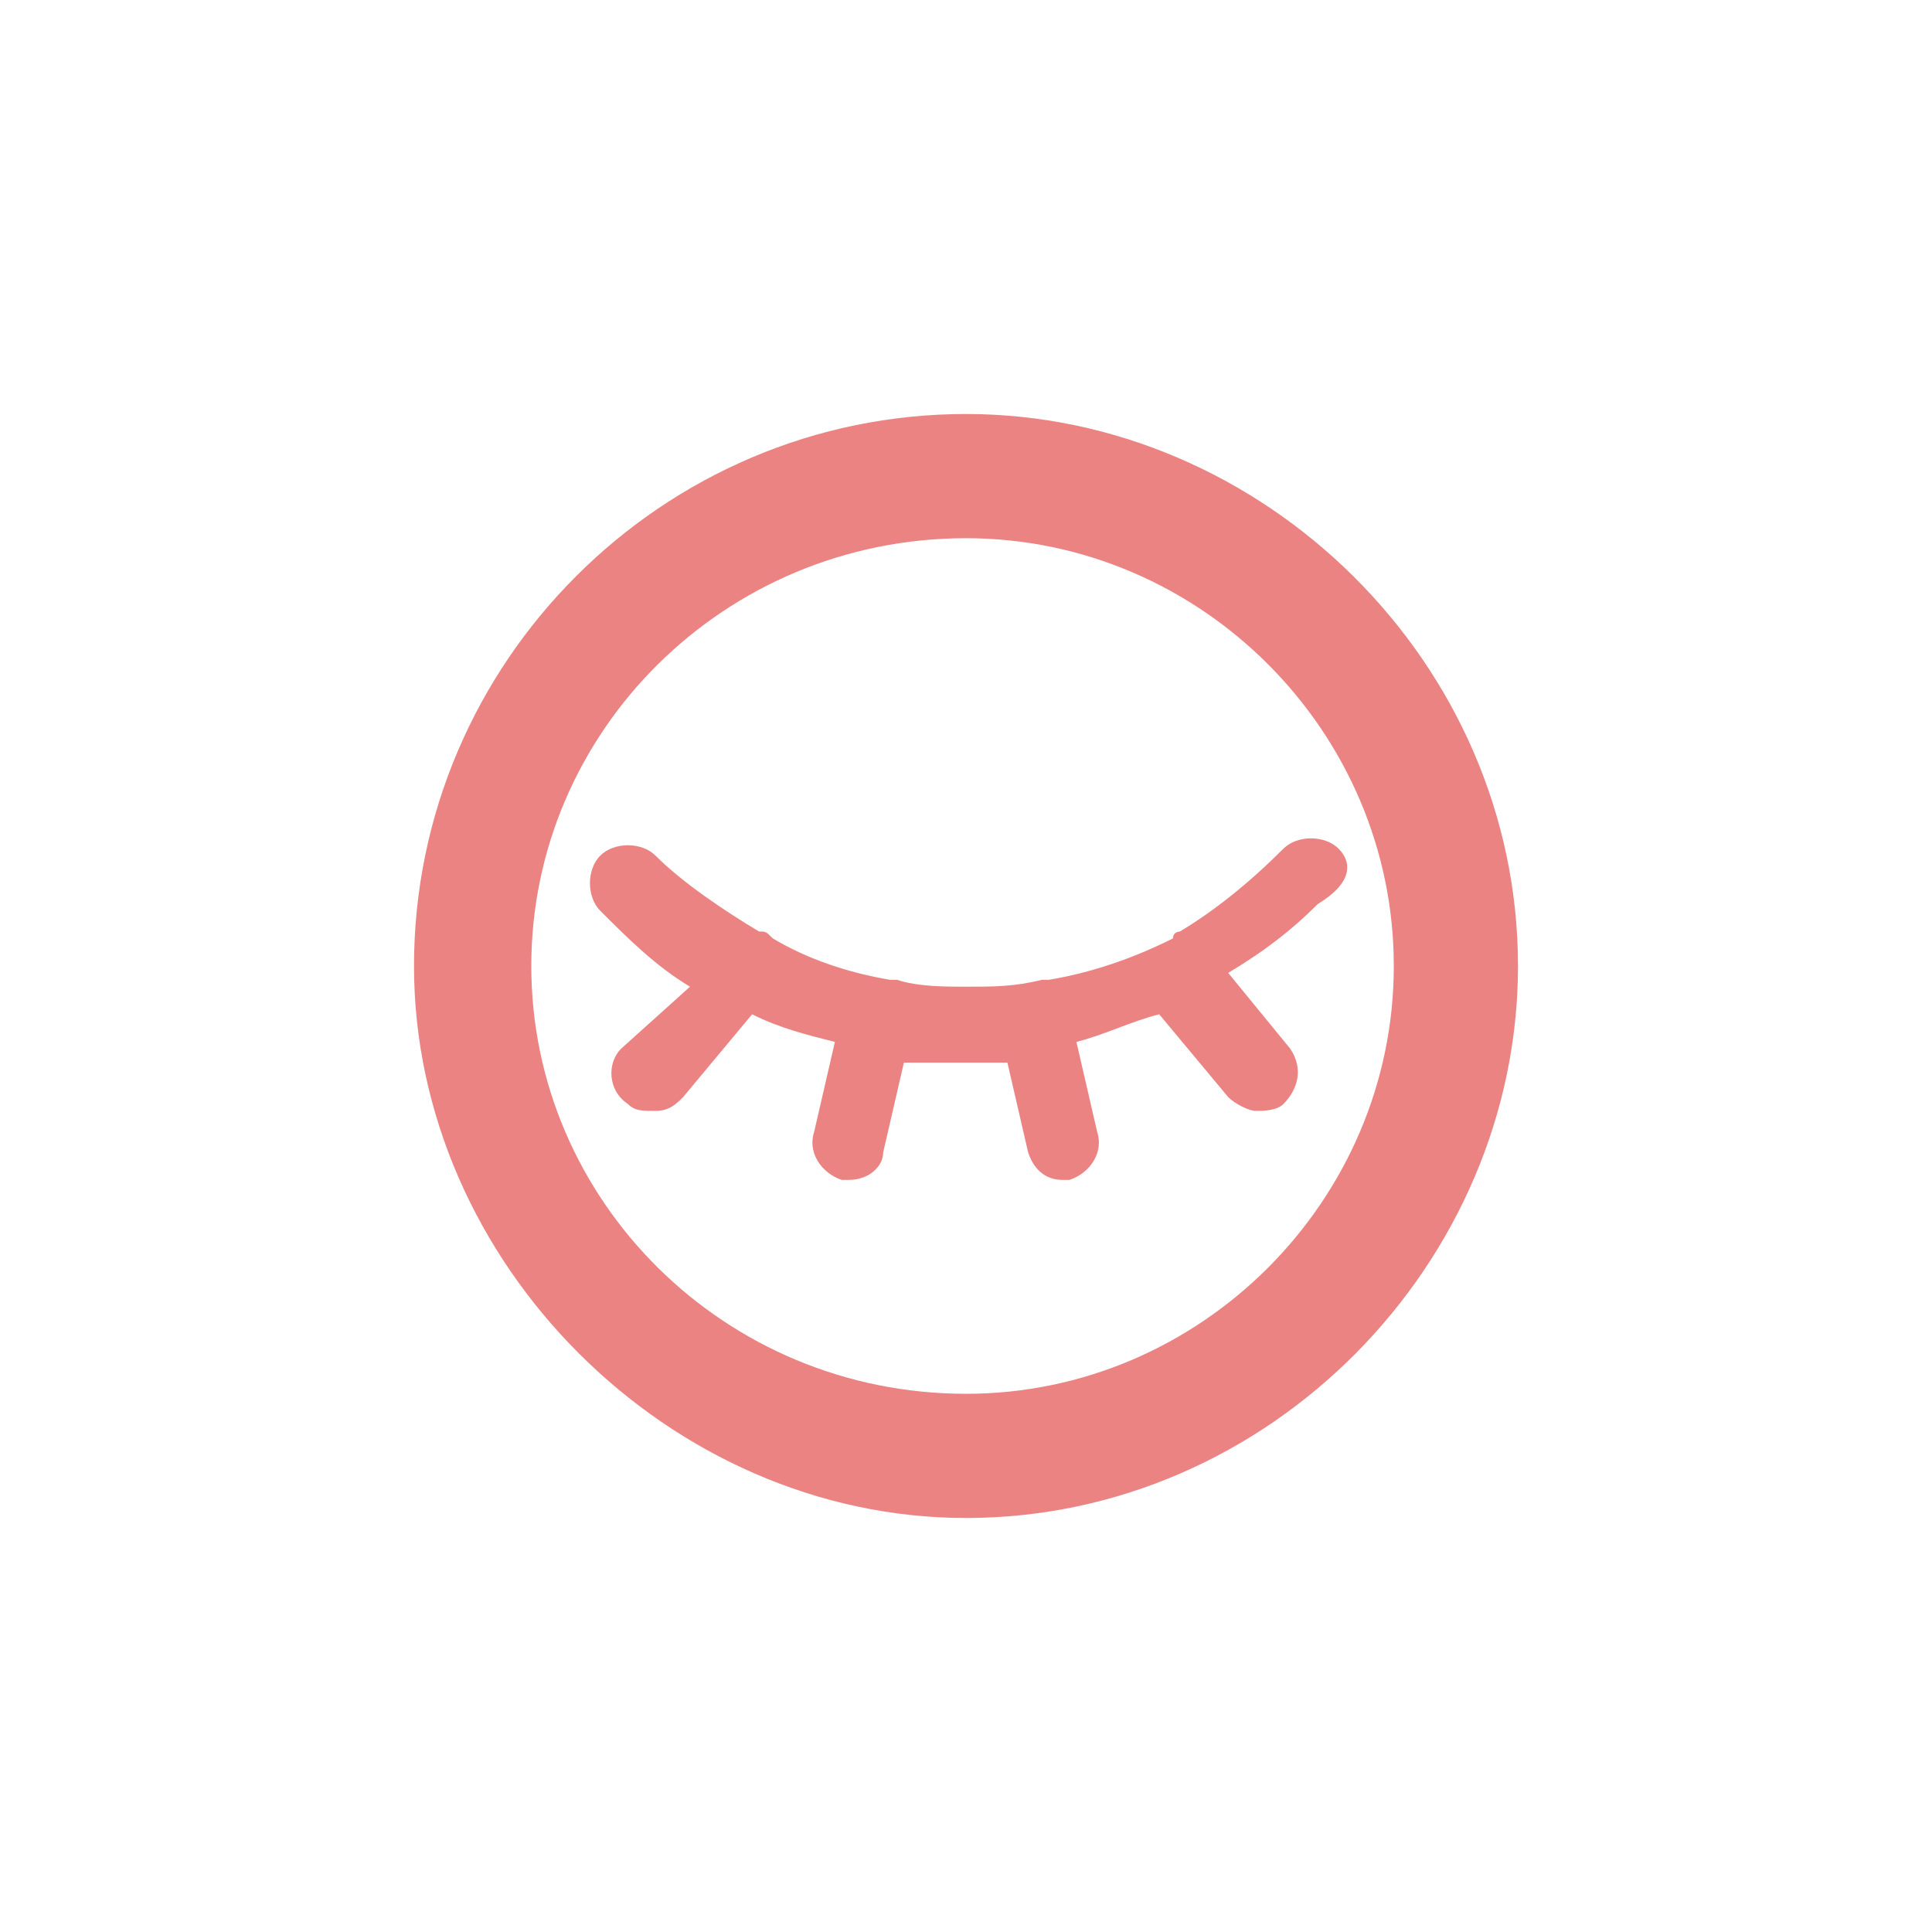 <?xml version="1.0" encoding="utf-8"?>
<!-- Generator: Adobe Illustrator 25.0.1, SVG Export Plug-In . SVG Version: 6.00 Build 0)  -->
<!DOCTYPE svg PUBLIC "-//W3C//DTD SVG 1.1//EN" "http://www.w3.org/Graphics/SVG/1.1/DTD/svg11.dtd">
<svg version="1.1" id="图层_1" xmlns:x="http://ns.adobe.com/Extensibility/1.0/" xmlns:i="http://ns.adobe.com/AdobeIllustrator/10.0/" xmlns:graph="http://ns.adobe.com/Graphs/1.0/"
	 xmlns="http://www.w3.org/2000/svg" xmlns:xlink="http://www.w3.org/1999/xlink" x="0px" y="0px" viewBox="0 0 28 28"
	 style="enable-background:new 0 0 28 28;" xml:space="preserve">
<style type="text/css">
	.st0{fill:#EB8383;}
</style>
<path class="st0" d="M14,6c-4.4,0-8,3.6-8,8c0,4.3,3.7,8,8,8c4.4,0,8-3.7,8-8C22,9.6,18.3,6,14,6z M14,20.2c-3.5,0-6.3-2.8-6.3-6.2
	s2.8-6.2,6.3-6.2c3.4,0,6.2,2.8,6.2,6.2S17.4,20.2,14,20.2z"/>
<path class="st0" d="M19.4,12.3c-0.2-0.2-0.6-0.2-0.8,0c-0.5,0.5-1,0.9-1.5,1.2c0,0-0.1,0-0.1,0.1c-0.6,0.3-1.2,0.5-1.8,0.6
	c0,0,0,0-0.1,0c0,0,0,0,0,0c-0.4,0.1-0.7,0.1-1.1,0.1c-0.3,0-0.7,0-1-0.1c0,0,0,0,0,0c0,0-0.1,0-0.1,0c-0.6-0.1-1.2-0.3-1.7-0.6
	c-0.1-0.1-0.1-0.1-0.2-0.1c-0.5-0.3-1.1-0.7-1.5-1.1c-0.2-0.2-0.6-0.2-0.8,0c-0.2,0.2-0.2,0.6,0,0.8c0.4,0.4,0.8,0.8,1.3,1.1L9,15.2
	c-0.2,0.2-0.2,0.6,0.1,0.8c0.1,0.1,0.2,0.1,0.4,0.1c0.2,0,0.3-0.1,0.4-0.2l1-1.2c0.4,0.2,0.8,0.3,1.2,0.4l-0.3,1.3
	c-0.1,0.3,0.1,0.6,0.4,0.7c0,0,0.1,0,0.1,0c0.3,0,0.5-0.2,0.5-0.4l0.3-1.3c0.2,0,0.5,0,0.7,0c0.3,0,0.5,0,0.8,0l0.3,1.3
	c0.1,0.3,0.3,0.4,0.5,0.4c0,0,0.1,0,0.1,0c0.3-0.1,0.5-0.4,0.4-0.7l-0.3-1.3c0.4-0.1,0.8-0.3,1.2-0.4l1,1.2c0.1,0.1,0.3,0.2,0.4,0.2
	c0.1,0,0.3,0,0.4-0.1c0.2-0.2,0.3-0.5,0.1-0.8l-0.9-1.1c0.5-0.3,0.9-0.6,1.3-1C19.6,12.8,19.6,12.5,19.4,12.3z"/>
</svg>
